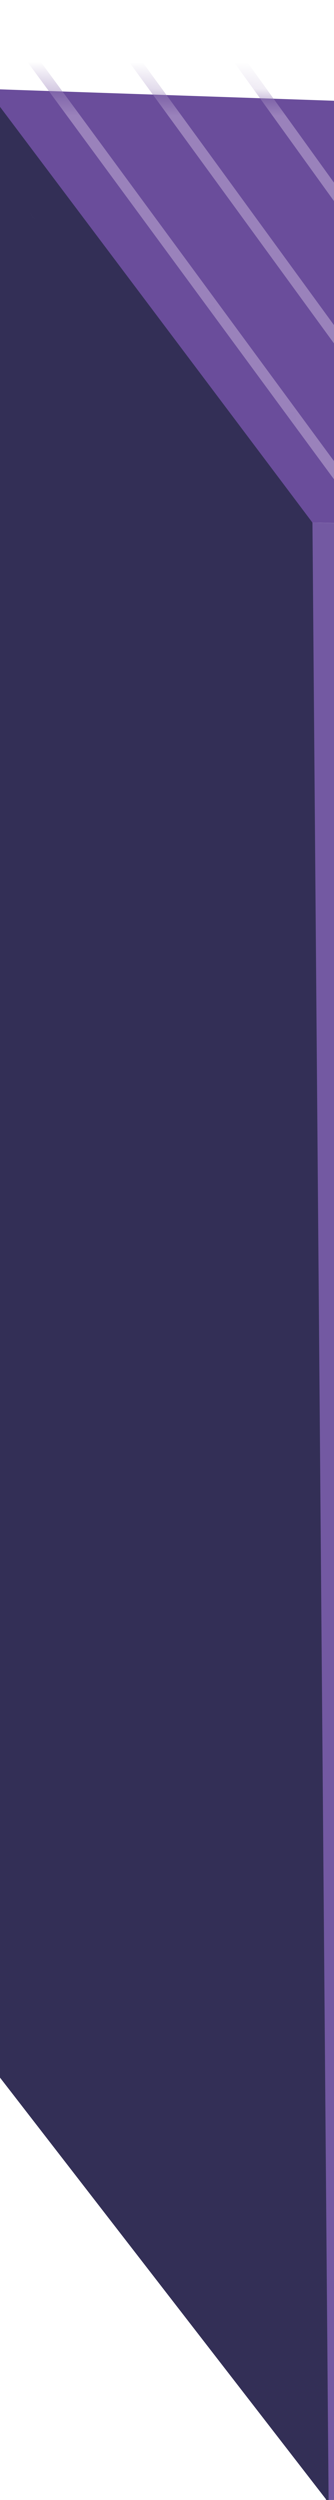 <?xml version="1.0" encoding="utf-8"?>
<!-- Generator: Adobe Illustrator 23.0.3, SVG Export Plug-In . SVG Version: 6.00 Build 0)  -->
<svg version="1.1" id="Capa_1" xmlns="http://www.w3.org/2000/svg" xmlns:xlink="http://www.w3.org/1999/xlink" x="0px" y="0px"
	 viewBox="0 0 12.4 92.8" style="enable-background:new 0 0 12.4 92.8;" xml:space="preserve">
<style type="text/css">
	.st0{fill:#7359A2;}
	.st1{fill:#332F56;}
	.st2{fill:#6A4D9B;}
	.st3{fill:#FFFFFF;filter:url(#Adobe_OpacityMaskFilter);}
	.st4{mask:url(#mask0_149_64092_2_);}
	.st5{fill:none;stroke:#9A82BB;stroke-width:0.4;}
</style>
<path class="st0" d="M11.5,19.4l66.8,1.2l1.2,71.9l-67.4,0.4L11.5,19.4z"/>
<path class="st1" d="M-0.5,3.3l77.4,16.3l-65.3-0.2l0.6,73.5L-1.1,75.7L-0.5,3.3z"/>
<path class="st2" d="M66.9,5.6l11.5,15l-66.8-1.2L-0.5,3.3L66.9,5.6z"/>
<defs>
	<filter id="Adobe_OpacityMaskFilter" filterUnits="userSpaceOnUse" x="-53.5" y="-99.2" width="135.8" height="171.1">
		<feColorMatrix  type="matrix" values="1 0 0 0 0  0 1 0 0 0  0 0 1 0 0  0 0 0 1 0"/>
	</filter>
</defs>
<mask maskUnits="userSpaceOnUse" x="-53.5" y="-99.2" width="135.8" height="171.1" id="mask0_149_64092_2_">
	<path class="st3" d="M-0.5,3.3L67,5.6l11.5,15l-66.9-1.2L-0.5,3.3z"/>
</mask>
<g class="st4">
	<path class="st5" d="M81.4,71.8L-19.9-69"/>
	<path class="st5" d="M82.1,67.3L-19.2-73.6"/>
	<path class="st5" d="M81.8,61L-11-68.4"/>
	<path class="st5" d="M81.1,54.6L-11.8-74.7"/>
	<path class="st5" d="M80.3,48.4l-84-117.1"/>
	<path class="st5" d="M79.9,42L-4.4-75.1"/>
	<path class="st5" d="M79,35.6L-4.9-81.5"/>
	<path class="st5" d="M78.2,29.3l-84-116.6"/>
	<path class="st5" d="M77.8,22.9L-7.5-94.3"/>
	<path class="st5" d="M76.9,16.5L-3.8-99.1"/>
	<path class="st5" d="M41.6,37.8l-76.9-107"/>
	<path class="st5" d="M40.8,31.3l-68.8-94.5"/>
	<path class="st5" d="M40,25l-68.1-93.8"/>
	<path class="st5" d="M43.4,24.2l-62.2-86"/>
	<path class="st5" d="M28.3,39.1l-78.6-107"/>
	<path class="st5" d="M23.5,39.4l-76.8-107"/>
	<path class="st5" d="M27.1,32.6l-68.8-94.5"/>
	<path class="st5" d="M26.2,26.3l-67.5-93.8"/>
	<path class="st5" d="M29.3,25.5l-62.1-86"/>
</g>
</svg>
